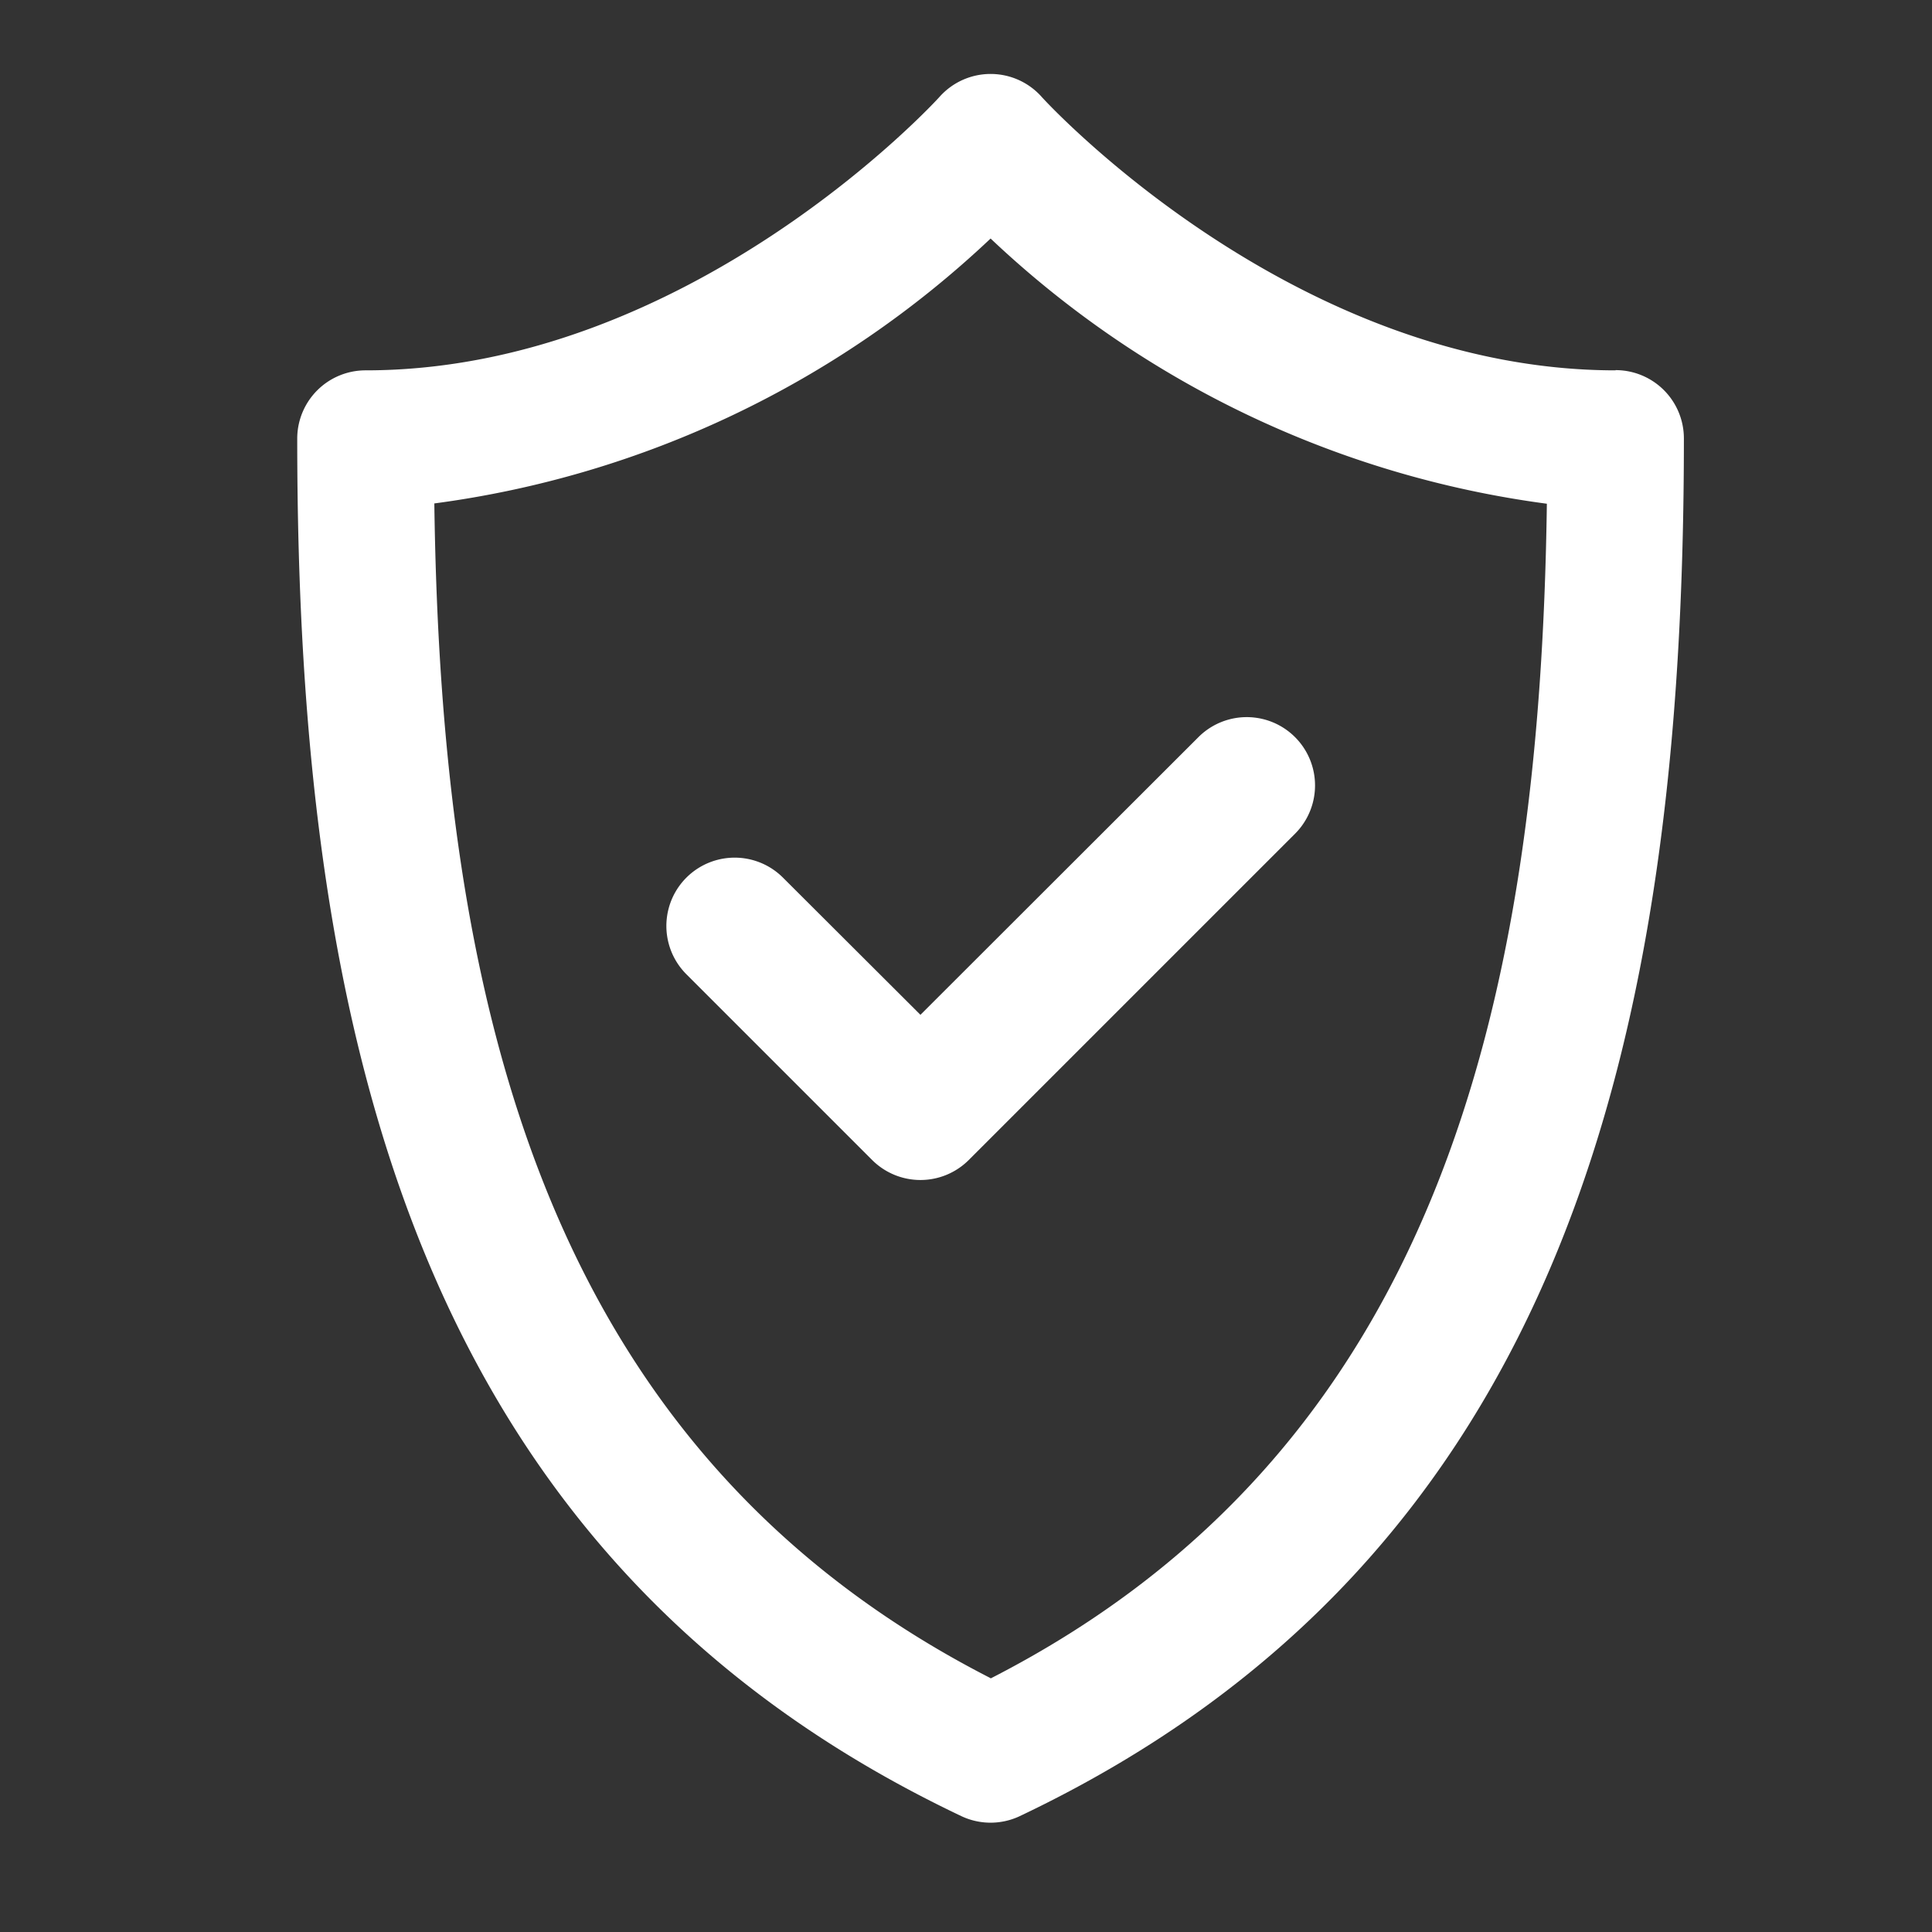 <svg xmlns="http://www.w3.org/2000/svg" width="26" height="26" viewBox="0 0 26 26">
  <rect x="0" y="0" width="26" height="26" fill="#333333" stroke="none"/>
  <g id="Group_360" data-name="Group 360" transform="translate(-416 -1501)">
    <path id="_005-shield" data-name="005-shield" d="M17.742,3.984C13.4,3.984,10.071.366,10.015.3A.92.92,0,0,0,8.647.3C8.614.34,5.279,3.984.92,3.984A.919.919,0,0,0,0,4.9c0,8.079,1.629,15.069,8.936,18.54a.92.92,0,0,0,.789,0c7.323-3.479,8.936-10.493,8.936-18.54a.919.919,0,0,0-.919-.919Zm-8.411,17.6c-5.988-3.063-7.394-9.03-7.486-15.809A13.469,13.469,0,0,0,9.331,2.21a13.469,13.469,0,0,0,7.486,3.569C16.725,12.56,15.317,18.525,9.331,21.588Zm-.944-8.927L12.128,8.92a.919.919,0,0,1,1.3,1.3L9.037,14.611a.92.92,0,0,1-1.3,0l-2.5-2.5a.919.919,0,0,1,1.3-1.3Zm0,0" transform="translate(420 1502)" fill="#fff"/>
    <rect id="Rectangle_73" data-name="Rectangle 73" width="26" height="26" transform="translate(416 1501)" fill="none"/>
  </g>
</svg>
